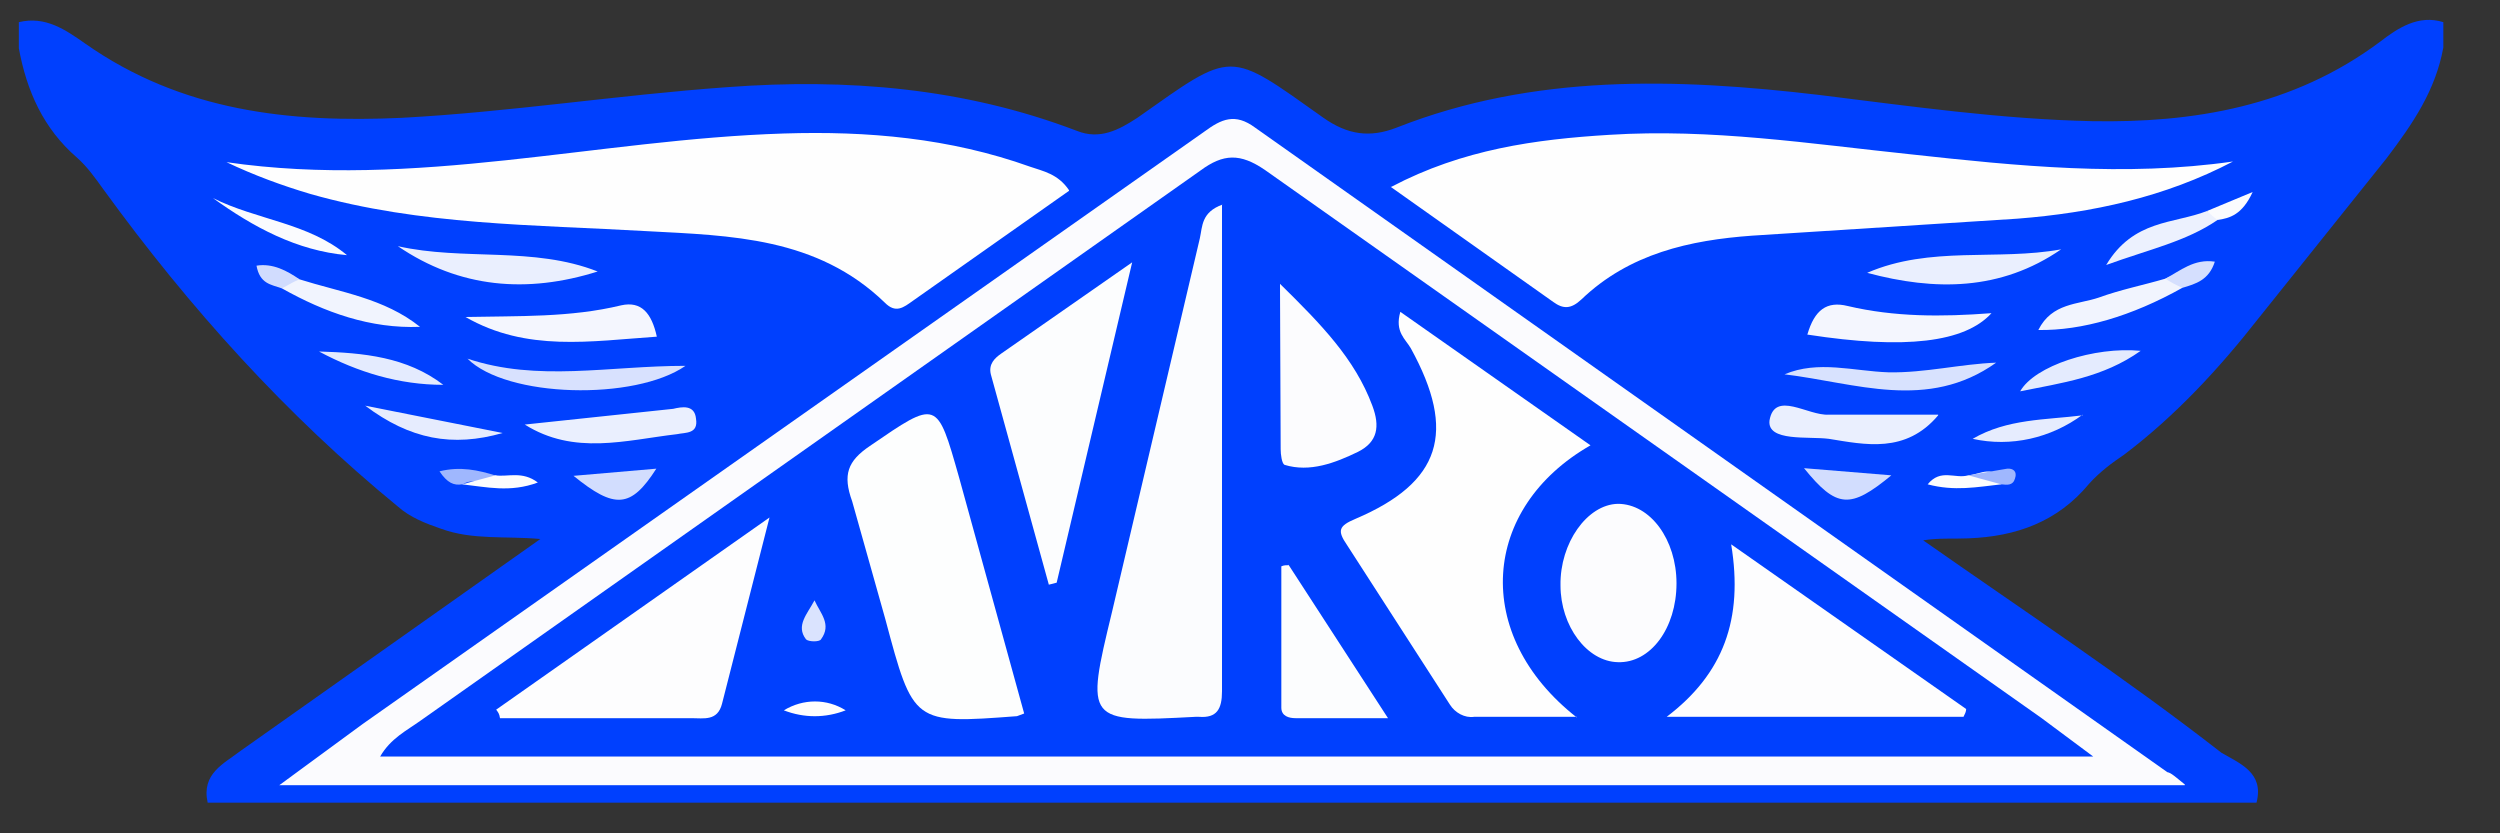 <?xml version="1.0" encoding="UTF-8"?>
<svg xmlns="http://www.w3.org/2000/svg" xmlns:xlink="http://www.w3.org/1999/xlink" width="15px" height="5px" viewBox="0 0 15 5" version="1.1">
<rect x="0" y="0" width="15" height="5" fill="#333333" stroke="none"/>
<g id="surface1">
<path style=" stroke:none;fill-rule:nonzero;fill:rgb(0%,25.098%,99.608%);fill-opacity:1;" d="M 13.535 4.816 L 1.246 4.816 C 1.207 4.641 1.344 4.582 1.445 4.504 L 3.242 3.234 C 3.035 3.215 2.836 3.242 2.645 3.172 C 2.555 3.141 2.461 3.105 2.387 3.039 C 1.719 2.492 1.137 1.848 0.621 1.137 C 0.57 1.066 0.523 1 0.461 0.945 C 0.262 0.773 0.16 0.547 0.113 0.289 L 0.113 0.133 C 0.273 0.094 0.395 0.18 0.512 0.262 C 1.09 0.668 1.738 0.738 2.41 0.707 C 3.062 0.672 3.707 0.57 4.363 0.523 C 5.082 0.469 5.785 0.527 6.461 0.785 C 6.598 0.84 6.711 0.781 6.824 0.707 C 7.406 0.297 7.363 0.297 7.941 0.707 C 8.086 0.809 8.219 0.828 8.379 0.766 C 9.203 0.441 10.062 0.469 10.918 0.57 C 11.461 0.637 12.004 0.715 12.551 0.727 C 13.156 0.738 13.758 0.641 14.281 0.25 C 14.387 0.168 14.512 0.086 14.66 0.133 L 14.66 0.285 C 14.613 0.543 14.477 0.742 14.32 0.949 L 13.551 1.91 C 13.312 2.215 13.051 2.496 12.746 2.727 C 12.672 2.777 12.598 2.832 12.535 2.902 C 12.344 3.133 12.094 3.219 11.812 3.23 C 11.723 3.234 11.629 3.227 11.539 3.242 C 12.141 3.664 12.75 4.066 13.328 4.516 C 13.441 4.582 13.586 4.637 13.539 4.816 Z M 13.535 4.816 "/>
<path style=" stroke:none;fill-rule:nonzero;fill:rgb(98.431%,98.431%,99.608%);fill-opacity:1;" d="M 13.109 4.711 L 1.676 4.711 L 2.176 4.344 L 7.227 0.789 C 7.328 0.715 7.41 0.676 7.531 0.766 L 13.004 4.633 C 13.027 4.637 13.051 4.66 13.109 4.707 Z M 13.109 4.711 "/>
<path style=" stroke:none;fill-rule:nonzero;fill:rgb(99.608%,99.608%,99.608%);fill-opacity:1;" d="M 6.414 1.145 L 5.477 1.805 C 5.422 1.844 5.375 1.883 5.309 1.816 C 4.902 1.422 4.383 1.414 3.883 1.387 C 3.207 1.348 2.523 1.352 1.863 1.164 C 1.691 1.113 1.523 1.051 1.359 0.973 C 2.488 1.137 3.586 0.836 4.703 0.801 C 5.203 0.785 5.699 0.828 6.18 1 C 6.258 1.027 6.348 1.043 6.414 1.141 Z M 8.348 1.121 C 8.777 0.895 9.215 0.836 9.656 0.809 C 10.266 0.77 10.863 0.863 11.465 0.926 C 12.105 0.996 12.75 1.062 13.398 0.969 C 12.988 1.184 12.551 1.277 12.105 1.312 L 10.512 1.414 C 10.141 1.441 9.777 1.52 9.488 1.797 C 9.426 1.855 9.379 1.855 9.32 1.812 L 8.344 1.121 Z M 8.348 1.121 "/>
<path style=" stroke:none;fill-rule:nonzero;fill:rgb(95.686%,96.471%,99.608%);fill-opacity:1;" d="M 2.793 1.902 C 3.109 1.895 3.422 1.906 3.727 1.832 C 3.848 1.805 3.91 1.879 3.941 2.02 C 3.543 2.047 3.16 2.113 2.793 1.902 Z M 2.793 1.902 "/>
<path style=" stroke:none;fill-rule:nonzero;fill:rgb(91.765%,93.725%,99.608%);fill-opacity:1;" d="M 2.387 1.477 C 2.781 1.566 3.199 1.477 3.586 1.629 C 3.164 1.762 2.758 1.73 2.387 1.477 Z M 11.203 1.637 C 11.582 1.473 11.984 1.566 12.367 1.496 C 12.004 1.746 11.609 1.746 11.203 1.637 Z M 11.203 1.637 "/>
<path style=" stroke:none;fill-rule:nonzero;fill:rgb(95.686%,96.471%,99.608%);fill-opacity:1;" d="M 10.844 2.008 C 10.887 1.859 10.961 1.805 11.086 1.836 C 11.367 1.902 11.648 1.902 11.949 1.879 C 11.789 2.055 11.43 2.098 10.848 2.008 Z M 10.844 2.008 "/>
<path style=" stroke:none;fill-rule:nonzero;fill:rgb(91.765%,93.725%,99.608%);fill-opacity:1;" d="M 11.629 2.492 C 11.434 2.723 11.191 2.668 10.973 2.633 C 10.852 2.617 10.602 2.652 10.617 2.523 C 10.648 2.34 10.848 2.496 10.973 2.488 L 11.629 2.488 Z M 3.152 2.547 L 4.039 2.453 C 4.09 2.441 4.168 2.426 4.176 2.512 C 4.191 2.605 4.113 2.594 4.062 2.605 C 3.754 2.641 3.445 2.734 3.148 2.547 Z M 3.152 2.547 "/>
<path style=" stroke:none;fill-rule:nonzero;fill:rgb(84.706%,88.627%,99.608%);fill-opacity:1;" d="M 11.977 2.176 C 11.566 2.469 11.133 2.297 10.707 2.246 C 10.91 2.16 11.121 2.227 11.332 2.234 C 11.551 2.238 11.762 2.184 11.977 2.176 Z M 11.977 2.176 "/>
<path style=" stroke:none;fill-rule:nonzero;fill:rgb(84.706%,88.235%,99.608%);fill-opacity:1;" d="M 2.805 2.152 C 3.227 2.293 3.652 2.195 4.113 2.195 C 3.809 2.406 3.039 2.387 2.805 2.152 Z M 2.805 2.152 "/>
<path style=" stroke:none;fill-rule:nonzero;fill:rgb(94.51%,95.686%,99.608%);fill-opacity:1;" d="M 13.094 1.727 C 12.789 1.898 12.492 1.984 12.23 1.98 C 12.312 1.816 12.469 1.828 12.594 1.785 C 12.723 1.738 12.859 1.711 12.992 1.672 C 13.051 1.645 13.094 1.629 13.094 1.727 Z M 1.797 1.676 C 2.043 1.754 2.305 1.789 2.52 1.961 C 2.223 1.973 1.949 1.875 1.691 1.73 C 1.688 1.633 1.738 1.648 1.797 1.676 Z M 1.797 1.676 "/>
<path style=" stroke:none;fill-rule:nonzero;fill:rgb(89.412%,92.157%,99.608%);fill-opacity:1;" d="M 2.66 2.309 C 2.395 2.309 2.148 2.234 1.914 2.109 C 2.18 2.117 2.441 2.141 2.66 2.309 Z M 12.844 2.105 C 12.617 2.266 12.371 2.297 12.121 2.348 C 12.207 2.195 12.566 2.078 12.844 2.105 Z M 12.844 2.105 "/>
<path style=" stroke:none;fill-rule:nonzero;fill:rgb(98.039%,98.431%,99.608%);fill-opacity:1;" d="M 1.277 1.188 C 1.539 1.32 1.848 1.336 2.082 1.531 C 1.781 1.504 1.52 1.363 1.277 1.188 Z M 1.277 1.188 "/>
<path style=" stroke:none;fill-rule:nonzero;fill:rgb(92.549%,94.51%,99.608%);fill-opacity:1;" d="M 13.305 1.32 C 13.117 1.449 12.895 1.496 12.637 1.59 C 12.801 1.316 13.043 1.344 13.242 1.266 C 13.27 1.281 13.301 1.289 13.305 1.32 Z M 13.305 1.32 "/>
<path style=" stroke:none;fill-rule:nonzero;fill:rgb(90.196%,92.549%,99.608%);fill-opacity:1;" d="M 2.191 2.434 L 3.016 2.598 C 2.715 2.684 2.461 2.637 2.191 2.434 Z M 12.496 2.488 C 12.305 2.629 12.066 2.684 11.836 2.633 C 12.043 2.512 12.273 2.52 12.496 2.492 Z M 12.496 2.488 "/>
<path style=" stroke:none;fill-rule:nonzero;fill:rgb(82.353%,86.667%,99.608%);fill-opacity:1;" d="M 3.441 2.855 L 3.938 2.812 C 3.785 3.051 3.688 3.055 3.441 2.855 Z M 10.824 2.809 L 11.348 2.852 C 11.102 3.055 11.02 3.051 10.824 2.809 Z M 10.824 2.809 "/>
<path style=" stroke:none;fill-rule:nonzero;fill:rgb(62.353%,71.765%,99.608%);fill-opacity:1;" d="M 2.773 2.906 C 2.723 2.914 2.684 2.898 2.637 2.828 C 2.762 2.797 2.867 2.82 2.98 2.855 C 2.926 2.93 2.844 2.859 2.777 2.906 Z M 2.773 2.906 "/>
<path style=" stroke:none;fill-rule:nonzero;fill:rgb(98.824%,99.216%,99.608%);fill-opacity:1;" d="M 2.773 2.906 L 2.973 2.852 C 3.047 2.863 3.133 2.824 3.227 2.895 C 3.062 2.957 2.918 2.922 2.773 2.906 Z M 12.008 2.906 C 11.863 2.922 11.727 2.949 11.566 2.906 C 11.645 2.809 11.73 2.875 11.809 2.852 C 11.879 2.848 11.973 2.777 12.008 2.906 Z M 12.008 2.906 "/>
<path style=" stroke:none;fill-rule:nonzero;fill:rgb(83.529%,87.451%,99.608%);fill-opacity:1;" d="M 13.094 1.727 C 13.059 1.711 13.027 1.695 12.992 1.672 C 13.082 1.625 13.164 1.551 13.289 1.57 C 13.254 1.68 13.176 1.703 13.094 1.727 Z M 13.094 1.727 "/>
<path style=" stroke:none;fill-rule:nonzero;fill:rgb(62.353%,71.765%,99.608%);fill-opacity:1;" d="M 12.008 2.906 L 11.809 2.852 L 12.043 2.812 C 12.078 2.809 12.105 2.828 12.09 2.871 C 12.078 2.914 12.043 2.91 12.008 2.906 Z M 12.008 2.906 "/>
<path style=" stroke:none;fill-rule:nonzero;fill:rgb(81.961%,86.275%,99.608%);fill-opacity:1;" d="M 1.797 1.676 C 1.758 1.691 1.73 1.711 1.691 1.73 C 1.625 1.707 1.559 1.703 1.539 1.594 C 1.637 1.578 1.723 1.625 1.797 1.676 Z M 1.797 1.676 "/>
<path style=" stroke:none;fill-rule:nonzero;fill:rgb(98.039%,98.431%,99.608%);fill-opacity:1;" d="M 13.305 1.32 C 13.285 1.305 13.262 1.285 13.242 1.266 L 13.516 1.152 C 13.453 1.289 13.379 1.309 13.305 1.32 Z M 13.305 1.32 "/>
<path style=" stroke:none;fill-rule:nonzero;fill:rgb(0%,25.098%,99.608%);fill-opacity:1;" d="M 12.559 4.539 L 2.281 4.539 C 2.344 4.43 2.441 4.383 2.523 4.324 L 7.203 1.023 C 7.34 0.922 7.441 0.918 7.59 1.02 L 12.25 4.309 Z M 12.559 4.539 "/>
<path style=" stroke:none;fill-rule:nonzero;fill:rgb(99.608%,99.608%,99.608%);fill-opacity:1;" d="M 9.461 4.301 L 8.844 4.301 C 8.789 4.309 8.73 4.277 8.699 4.227 L 8.082 3.27 C 8.023 3.184 8.031 3.156 8.133 3.113 C 8.645 2.895 8.742 2.594 8.465 2.09 C 8.434 2.035 8.367 1.992 8.402 1.871 L 9.543 2.672 C 8.887 3.047 8.828 3.809 9.461 4.305 Z M 9.461 4.301 "/>
<path style=" stroke:none;fill-rule:nonzero;fill:rgb(98.431%,98.824%,99.608%);fill-opacity:1;" d="M 7.332 1.227 L 7.332 4.148 C 7.332 4.254 7.301 4.309 7.195 4.301 L 7.172 4.301 C 6.516 4.336 6.512 4.332 6.672 3.672 L 7.199 1.43 C 7.215 1.359 7.207 1.273 7.336 1.227 Z M 7.332 1.227 "/>
<path style=" stroke:none;fill-rule:nonzero;fill:rgb(99.216%,99.608%,99.608%);fill-opacity:1;" d="M 6.145 4.281 L 6.102 4.297 C 5.48 4.344 5.48 4.344 5.312 3.715 L 5.113 3.008 C 5.055 2.848 5.086 2.766 5.219 2.676 C 5.625 2.398 5.621 2.395 5.754 2.863 Z M 6.145 4.281 "/>
<path style=" stroke:none;fill-rule:nonzero;fill:rgb(99.216%,99.216%,99.608%);fill-opacity:1;" d="M 11.781 4.301 L 10 4.301 C 10.34 4.043 10.461 3.715 10.387 3.266 L 11.797 4.254 C 11.797 4.27 11.789 4.285 11.781 4.301 Z M 2.977 4.258 L 4.617 3.105 L 4.332 4.223 C 4.305 4.328 4.223 4.309 4.148 4.309 L 3 4.309 C 2.996 4.281 2.988 4.273 2.977 4.258 Z M 2.977 4.258 "/>
<path style=" stroke:none;fill-rule:nonzero;fill:rgb(98.824%,99.216%,99.608%);fill-opacity:1;" d="M 6.793 1.574 L 6.34 3.496 C 6.324 3.5 6.312 3.504 6.293 3.508 L 5.945 2.246 C 5.93 2.184 5.969 2.148 6.008 2.121 Z M 6.793 1.574 "/>
<path style=" stroke:none;fill-rule:nonzero;fill:rgb(98.824%,98.824%,99.608%);fill-opacity:1;" d="M 10.059 3.5 C 10.059 3.77 9.902 3.98 9.707 3.973 C 9.523 3.969 9.363 3.758 9.363 3.512 C 9.359 3.258 9.523 3.027 9.707 3.023 C 9.902 3.023 10.059 3.238 10.059 3.5 Z M 7.68 1.703 C 7.926 1.945 8.129 2.152 8.234 2.434 C 8.281 2.559 8.266 2.652 8.148 2.711 C 8.012 2.777 7.859 2.836 7.707 2.789 C 7.691 2.781 7.684 2.727 7.684 2.695 Z M 7.68 1.703 "/>
<path style=" stroke:none;fill-rule:nonzero;fill:rgb(98.824%,99.216%,99.608%);fill-opacity:1;" d="M 7.73 3.387 L 8.328 4.309 L 7.773 4.309 C 7.734 4.309 7.688 4.297 7.688 4.246 L 7.688 3.398 C 7.703 3.391 7.719 3.391 7.734 3.391 Z M 7.73 3.387 "/>
<path style=" stroke:none;fill-rule:nonzero;fill:rgb(99.608%,99.608%,99.608%);fill-opacity:1;" d="M 4.703 4.262 C 4.82 4.191 4.961 4.191 5.074 4.262 C 4.953 4.309 4.824 4.309 4.703 4.262 Z M 4.703 4.262 "/>
<path style=" stroke:none;fill-rule:nonzero;fill:rgb(85.49%,89.02%,99.608%);fill-opacity:1;" d="M 4.887 3.602 C 4.922 3.68 4.992 3.746 4.926 3.836 C 4.918 3.852 4.852 3.852 4.836 3.836 C 4.773 3.754 4.844 3.684 4.887 3.602 Z M 4.887 3.602 "/>
</g>
</svg>
